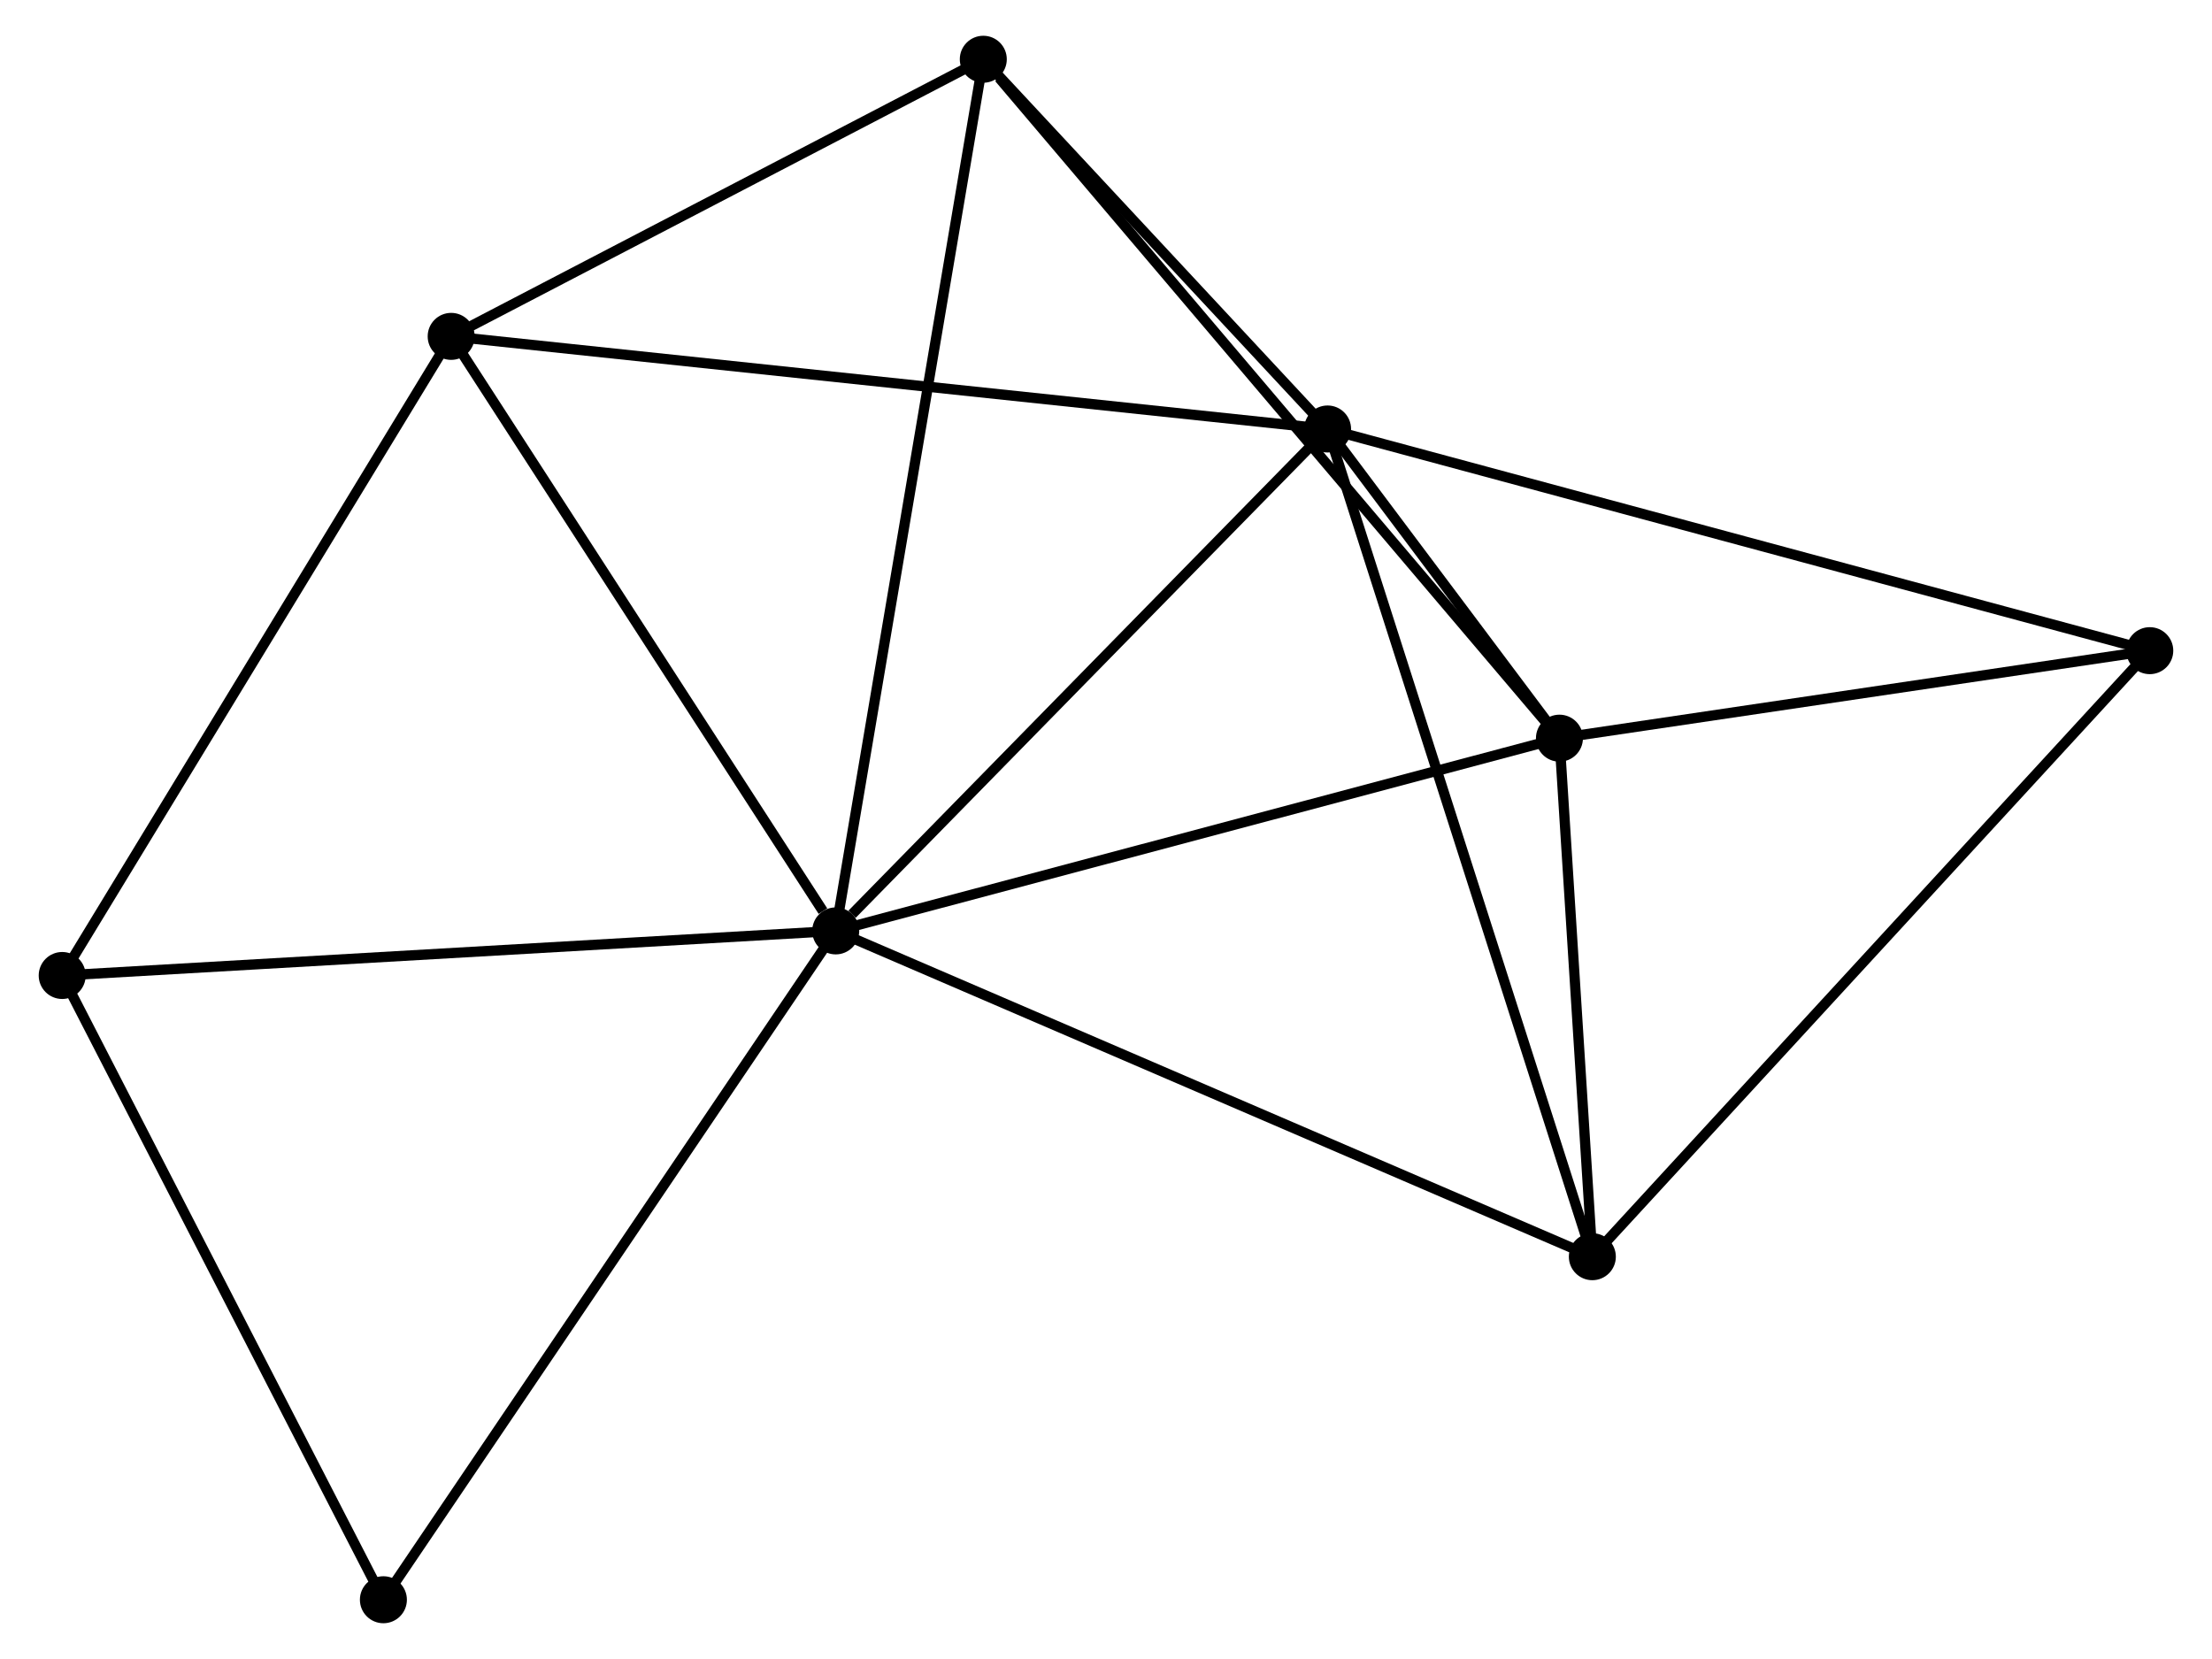 <?xml version="1.0" encoding="UTF-8" standalone="no"?>
<!DOCTYPE svg PUBLIC "-//W3C//DTD SVG 1.1//EN"
 "http://www.w3.org/Graphics/SVG/1.1/DTD/svg11.dtd">
<!-- Generated by graphviz version 2.36.0 (20140111.2315)
 -->
<!-- Title: %3 Pages: 1 -->
<svg width="216pt" height="162pt"
 viewBox="0.00 0.00 215.93 162.38" xmlns="http://www.w3.org/2000/svg" xmlns:xlink="http://www.w3.org/1999/xlink">
<g id="graph0" class="graph" transform="scale(1 1) rotate(0) translate(4 158.38)">
<title>%3</title>
<!-- 0 -->
<g id="node1" class="node"><title>0</title>
<ellipse fill="black" stroke="black" cx="77.511" cy="-67.265" rx="1.8" ry="1.8"/>
</g>
<!-- 1 -->
<g id="node2" class="node"><title>1</title>
<ellipse fill="black" stroke="black" cx="125.652" cy="-116.392" rx="1.8" ry="1.8"/>
</g>
<!-- 0&#45;&#45;1 -->
<g id="edge1" class="edge"><title>0&#45;&#45;1</title>
<path fill="none" stroke="black" d="M79.113,-68.899C86.552,-76.491 117.656,-108.232 124.371,-115.085"/>
</g>
<!-- 2 -->
<g id="node3" class="node"><title>2</title>
<ellipse fill="black" stroke="black" cx="148.348" cy="-86.129" rx="1.8" ry="1.8"/>
</g>
<!-- 0&#45;&#45;2 -->
<g id="edge2" class="edge"><title>0&#45;&#45;2</title>
<path fill="none" stroke="black" d="M79.262,-67.731C88.977,-70.318 136.187,-82.89 146.398,-85.61"/>
</g>
<!-- 3 -->
<g id="node4" class="node"><title>3</title>
<ellipse fill="black" stroke="black" cx="39.872" cy="-125.456" rx="1.8" ry="1.8"/>
</g>
<!-- 0&#45;&#45;3 -->
<g id="edge3" class="edge"><title>0&#45;&#45;3</title>
<path fill="none" stroke="black" d="M76.259,-69.201C70.442,-78.193 46.124,-115.79 40.874,-123.907"/>
</g>
<!-- 4 -->
<g id="node5" class="node"><title>4</title>
<ellipse fill="black" stroke="black" cx="91.955" cy="-152.58" rx="1.8" ry="1.8"/>
</g>
<!-- 0&#45;&#45;4 -->
<g id="edge4" class="edge"><title>0&#45;&#45;4</title>
<path fill="none" stroke="black" d="M77.813,-69.046C79.676,-80.054 89.607,-138.71 91.605,-150.511"/>
</g>
<!-- 5 -->
<g id="node6" class="node"><title>5</title>
<ellipse fill="black" stroke="black" cx="151.568" cy="-35.376" rx="1.8" ry="1.8"/>
</g>
<!-- 0&#45;&#45;5 -->
<g id="edge5" class="edge"><title>0&#45;&#45;5</title>
<path fill="none" stroke="black" d="M79.342,-66.476C89.588,-62.065 139.723,-40.477 149.802,-36.137"/>
</g>
<!-- 7 -->
<g id="node7" class="node"><title>7</title>
<ellipse fill="black" stroke="black" cx="1.8" cy="-62.901" rx="1.8" ry="1.8"/>
</g>
<!-- 0&#45;&#45;7 -->
<g id="edge6" class="edge"><title>0&#45;&#45;7</title>
<path fill="none" stroke="black" d="M75.64,-67.157C65.165,-66.553 13.909,-63.599 3.606,-63.005"/>
</g>
<!-- 8 -->
<g id="node8" class="node"><title>8</title>
<ellipse fill="black" stroke="black" cx="33.238" cy="-1.8" rx="1.8" ry="1.8"/>
</g>
<!-- 0&#45;&#45;8 -->
<g id="edge7" class="edge"><title>0&#45;&#45;8</title>
<path fill="none" stroke="black" d="M76.417,-65.646C70.345,-56.668 40.839,-13.039 34.457,-3.602"/>
</g>
<!-- 1&#45;&#45;2 -->
<g id="edge8" class="edge"><title>1&#45;&#45;2</title>
<path fill="none" stroke="black" d="M126.873,-114.765C130.85,-109.461 143.404,-92.721 147.23,-87.619"/>
</g>
<!-- 1&#45;&#45;3 -->
<g id="edge9" class="edge"><title>1&#45;&#45;3</title>
<path fill="none" stroke="black" d="M123.861,-116.582C112.793,-117.751 53.818,-123.982 41.953,-125.236"/>
</g>
<!-- 1&#45;&#45;4 -->
<g id="edge10" class="edge"><title>1&#45;&#45;4</title>
<path fill="none" stroke="black" d="M124.204,-117.947C118.662,-123.9 98.828,-145.198 93.36,-151.071"/>
</g>
<!-- 1&#45;&#45;5 -->
<g id="edge11" class="edge"><title>1&#45;&#45;5</title>
<path fill="none" stroke="black" d="M126.293,-114.39C129.878,-103.181 147.423,-48.334 150.95,-37.309"/>
</g>
<!-- 6 -->
<g id="node9" class="node"><title>6</title>
<ellipse fill="black" stroke="black" cx="206.127" cy="-94.694" rx="1.8" ry="1.8"/>
</g>
<!-- 1&#45;&#45;6 -->
<g id="edge12" class="edge"><title>1&#45;&#45;6</title>
<path fill="none" stroke="black" d="M127.642,-115.856C138.775,-112.854 193.256,-98.164 204.207,-95.212"/>
</g>
<!-- 2&#45;&#45;4 -->
<g id="edge13" class="edge"><title>2&#45;&#45;4</title>
<path fill="none" stroke="black" d="M146.954,-87.772C139.22,-96.885 101.636,-141.172 93.507,-150.751"/>
</g>
<!-- 2&#45;&#45;5 -->
<g id="edge14" class="edge"><title>2&#45;&#45;5</title>
<path fill="none" stroke="black" d="M148.486,-83.948C149.016,-75.6 150.911,-45.729 151.434,-37.492"/>
</g>
<!-- 2&#45;&#45;6 -->
<g id="edge15" class="edge"><title>2&#45;&#45;6</title>
<path fill="none" stroke="black" d="M150.27,-86.414C159.043,-87.714 195.228,-93.078 204.138,-94.399"/>
</g>
<!-- 3&#45;&#45;4 -->
<g id="edge16" class="edge"><title>3&#45;&#45;4</title>
<path fill="none" stroke="black" d="M41.605,-126.358C49.513,-130.476 82.131,-147.464 90.162,-151.646"/>
</g>
<!-- 3&#45;&#45;7 -->
<g id="edge17" class="edge"><title>3&#45;&#45;7</title>
<path fill="none" stroke="black" d="M38.931,-123.909C33.71,-115.33 8.336,-73.64 2.848,-64.623"/>
</g>
<!-- 5&#45;&#45;6 -->
<g id="edge18" class="edge"><title>5&#45;&#45;6</title>
<path fill="none" stroke="black" d="M152.917,-36.843C160.399,-44.978 196.76,-84.511 204.625,-93.061"/>
</g>
<!-- 7&#45;&#45;8 -->
<g id="edge19" class="edge"><title>7&#45;&#45;8</title>
<path fill="none" stroke="black" d="M2.707,-61.138C7.298,-52.215 27.929,-12.118 32.387,-3.454"/>
</g>
</g>
</svg>

